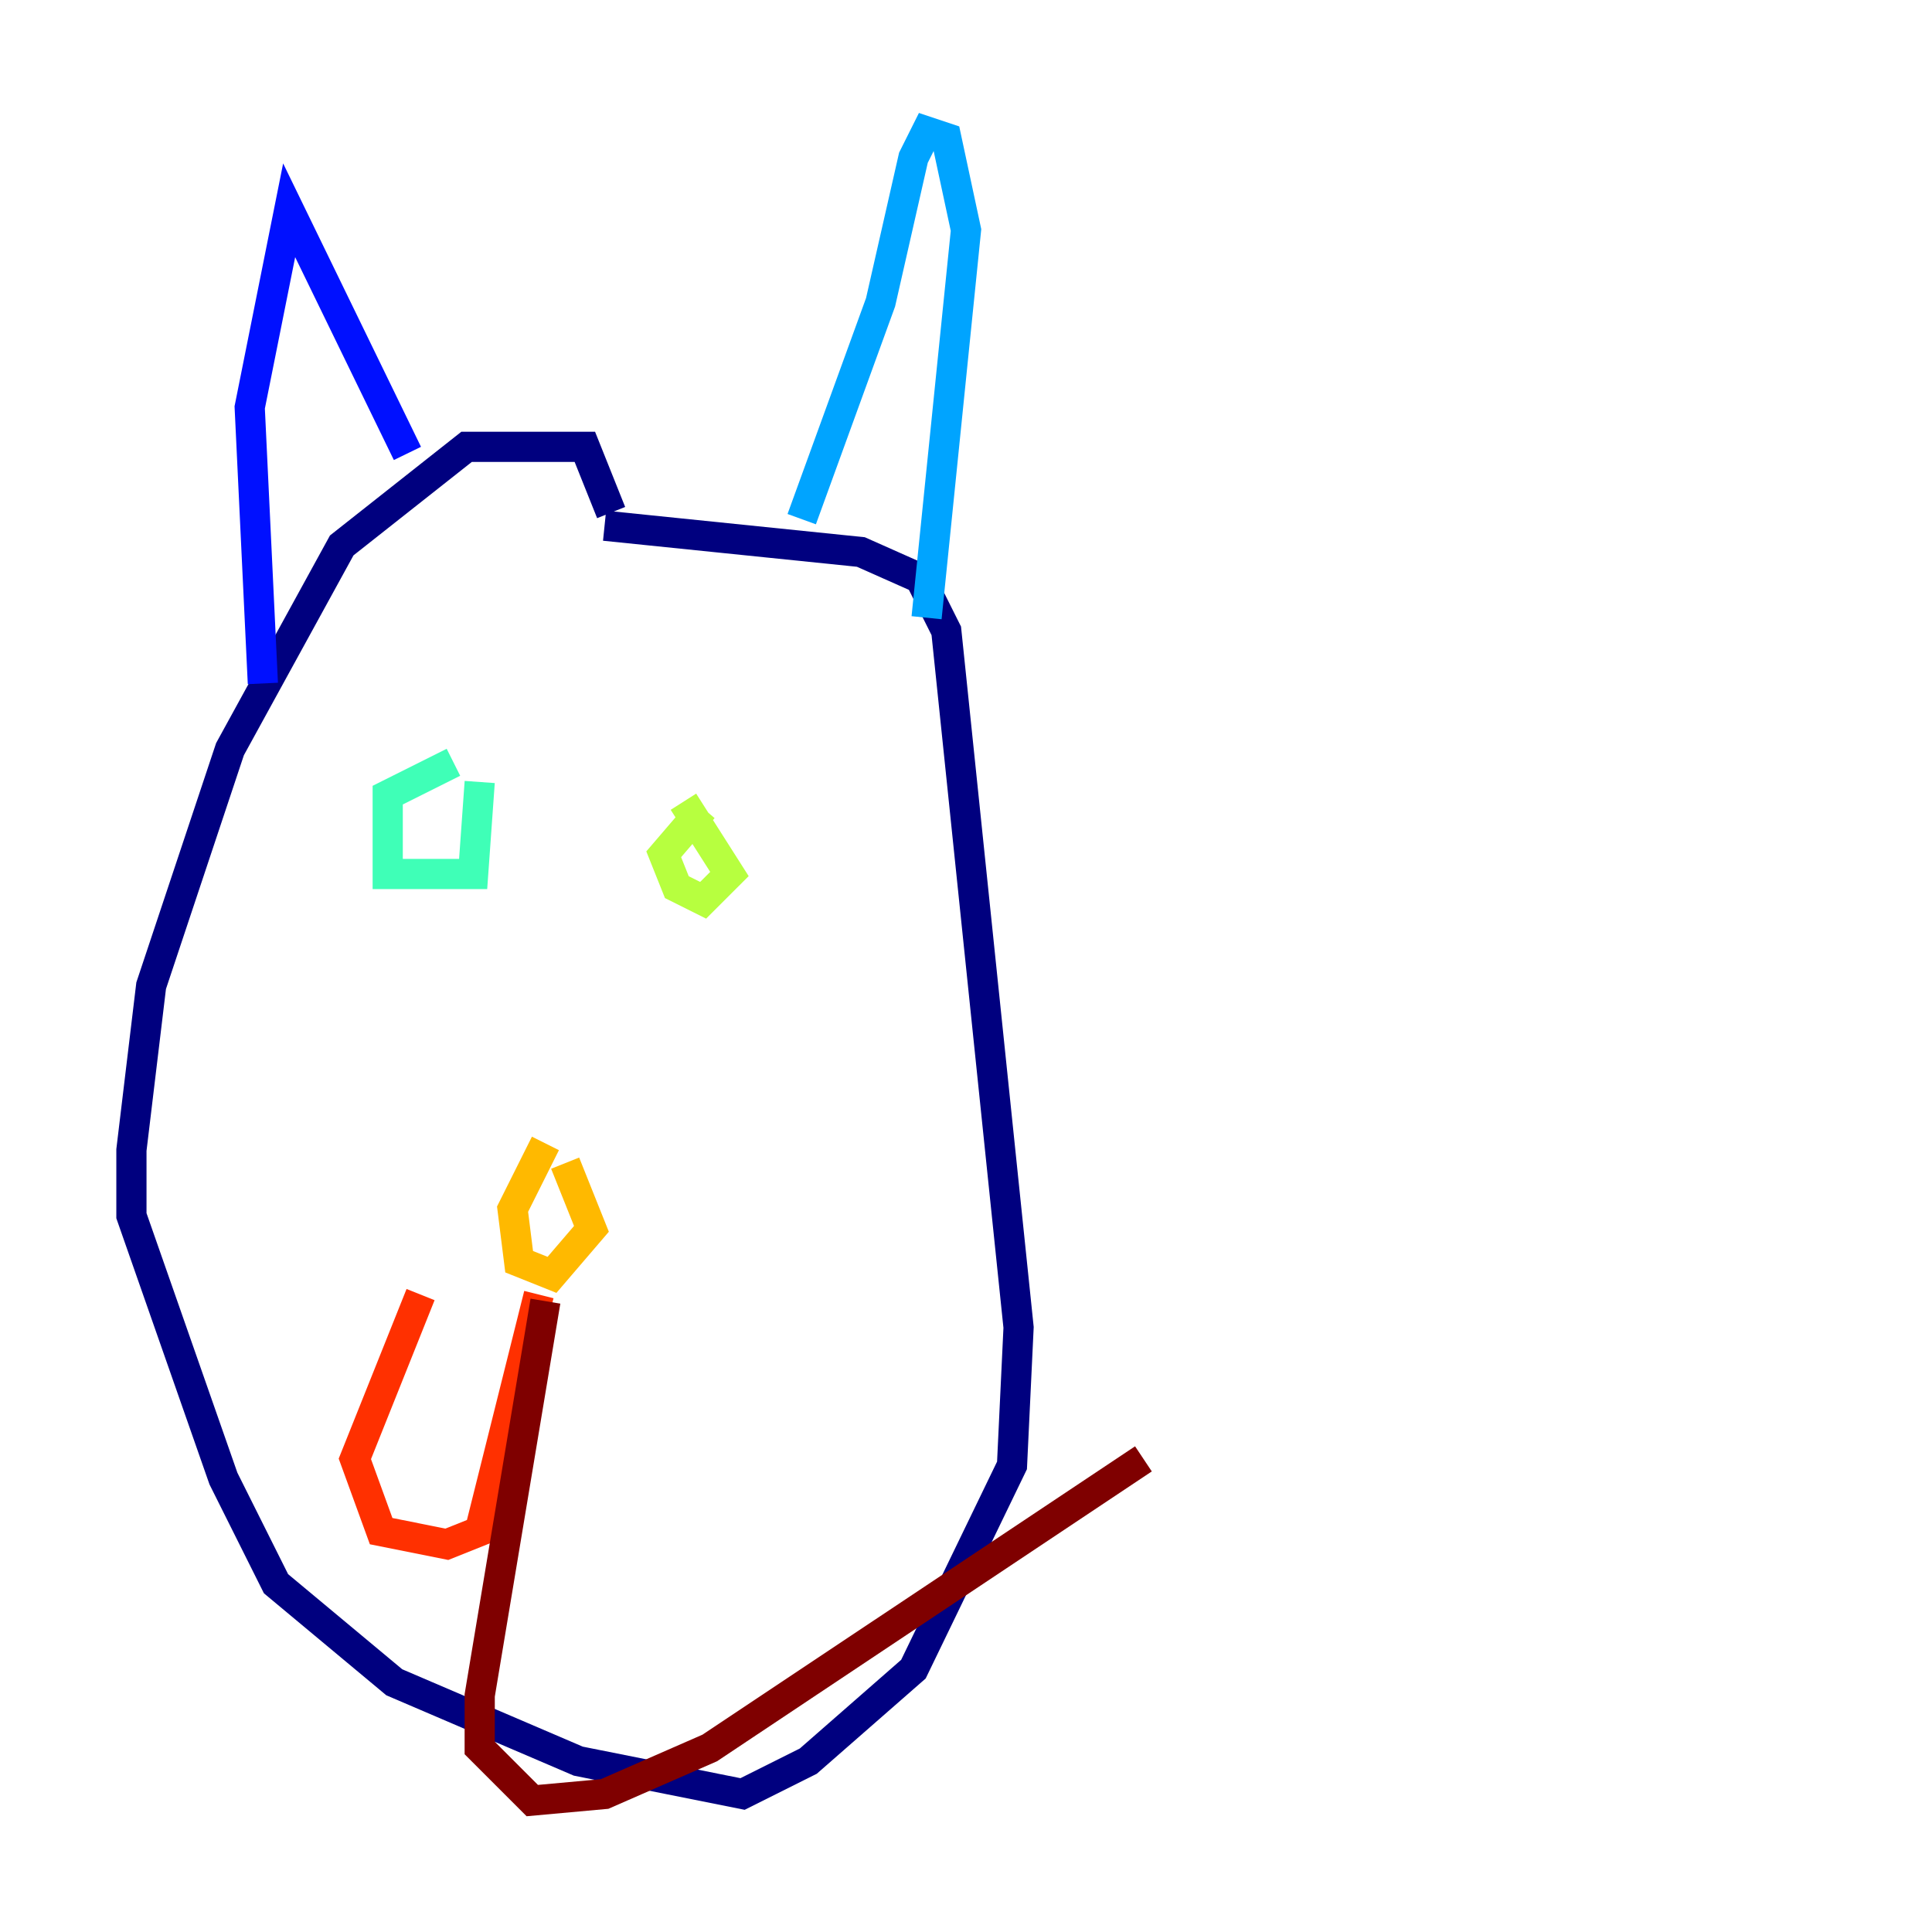 <?xml version="1.0" encoding="utf-8" ?>
<svg baseProfile="tiny" height="128" version="1.2" viewBox="0,0,128,128" width="128" xmlns="http://www.w3.org/2000/svg" xmlns:ev="http://www.w3.org/2001/xml-events" xmlns:xlink="http://www.w3.org/1999/xlink"><defs /><polyline fill="none" points="40.054,34.83 57.034,36.571 60.952,38.313 62.694,41.796 67.483,87.946 67.048,97.088 60.517,110.585 53.551,116.68 49.197,118.857 38.313,116.68 26.122,111.456 18.286,104.925 14.803,97.959 8.707,80.544 8.707,76.191 10.014,65.306 15.238,49.633 22.64,36.136 30.912,29.605 38.748,29.605 40.49,33.959" stroke="#00007f" stroke-width="2" /><polyline fill="none" points="17.415,45.279 16.544,26.993 19.157,13.932 26.993,30.041" stroke="#0010ff" stroke-width="2" /><polyline fill="none" points="53.116,34.395 58.34,20.027 60.517,10.449 61.388,8.707 62.694,9.143 64.0,15.238 61.388,40.925" stroke="#00a4ff" stroke-width="2" /><polyline fill="none" points="31.782,51.809 31.347,57.905 25.687,57.905 25.687,52.68 30.041,50.503" stroke="#3fffb7" stroke-width="2" /><polyline fill="none" points="45.279,53.116 48.327,57.905 46.585,59.646 44.843,58.776 43.973,56.599 46.585,53.551" stroke="#b7ff3f" stroke-width="2" /><polyline fill="none" points="36.136,75.755 33.959,80.109 34.395,83.592 36.571,84.463 39.184,81.415 37.442,77.061" stroke="#ffb900" stroke-width="2" /><polyline fill="none" points="35.701,85.769 31.782,101.442 29.605,102.313 25.252,101.442 23.51,96.653 27.864,85.769" stroke="#ff3000" stroke-width="2" /><polyline fill="none" points="36.136,86.204 31.782,112.326 31.782,115.809 35.265,119.293 40.054,118.857 47.02,115.809 75.755,96.653" stroke="#7f0000" stroke-width="2" /></svg>